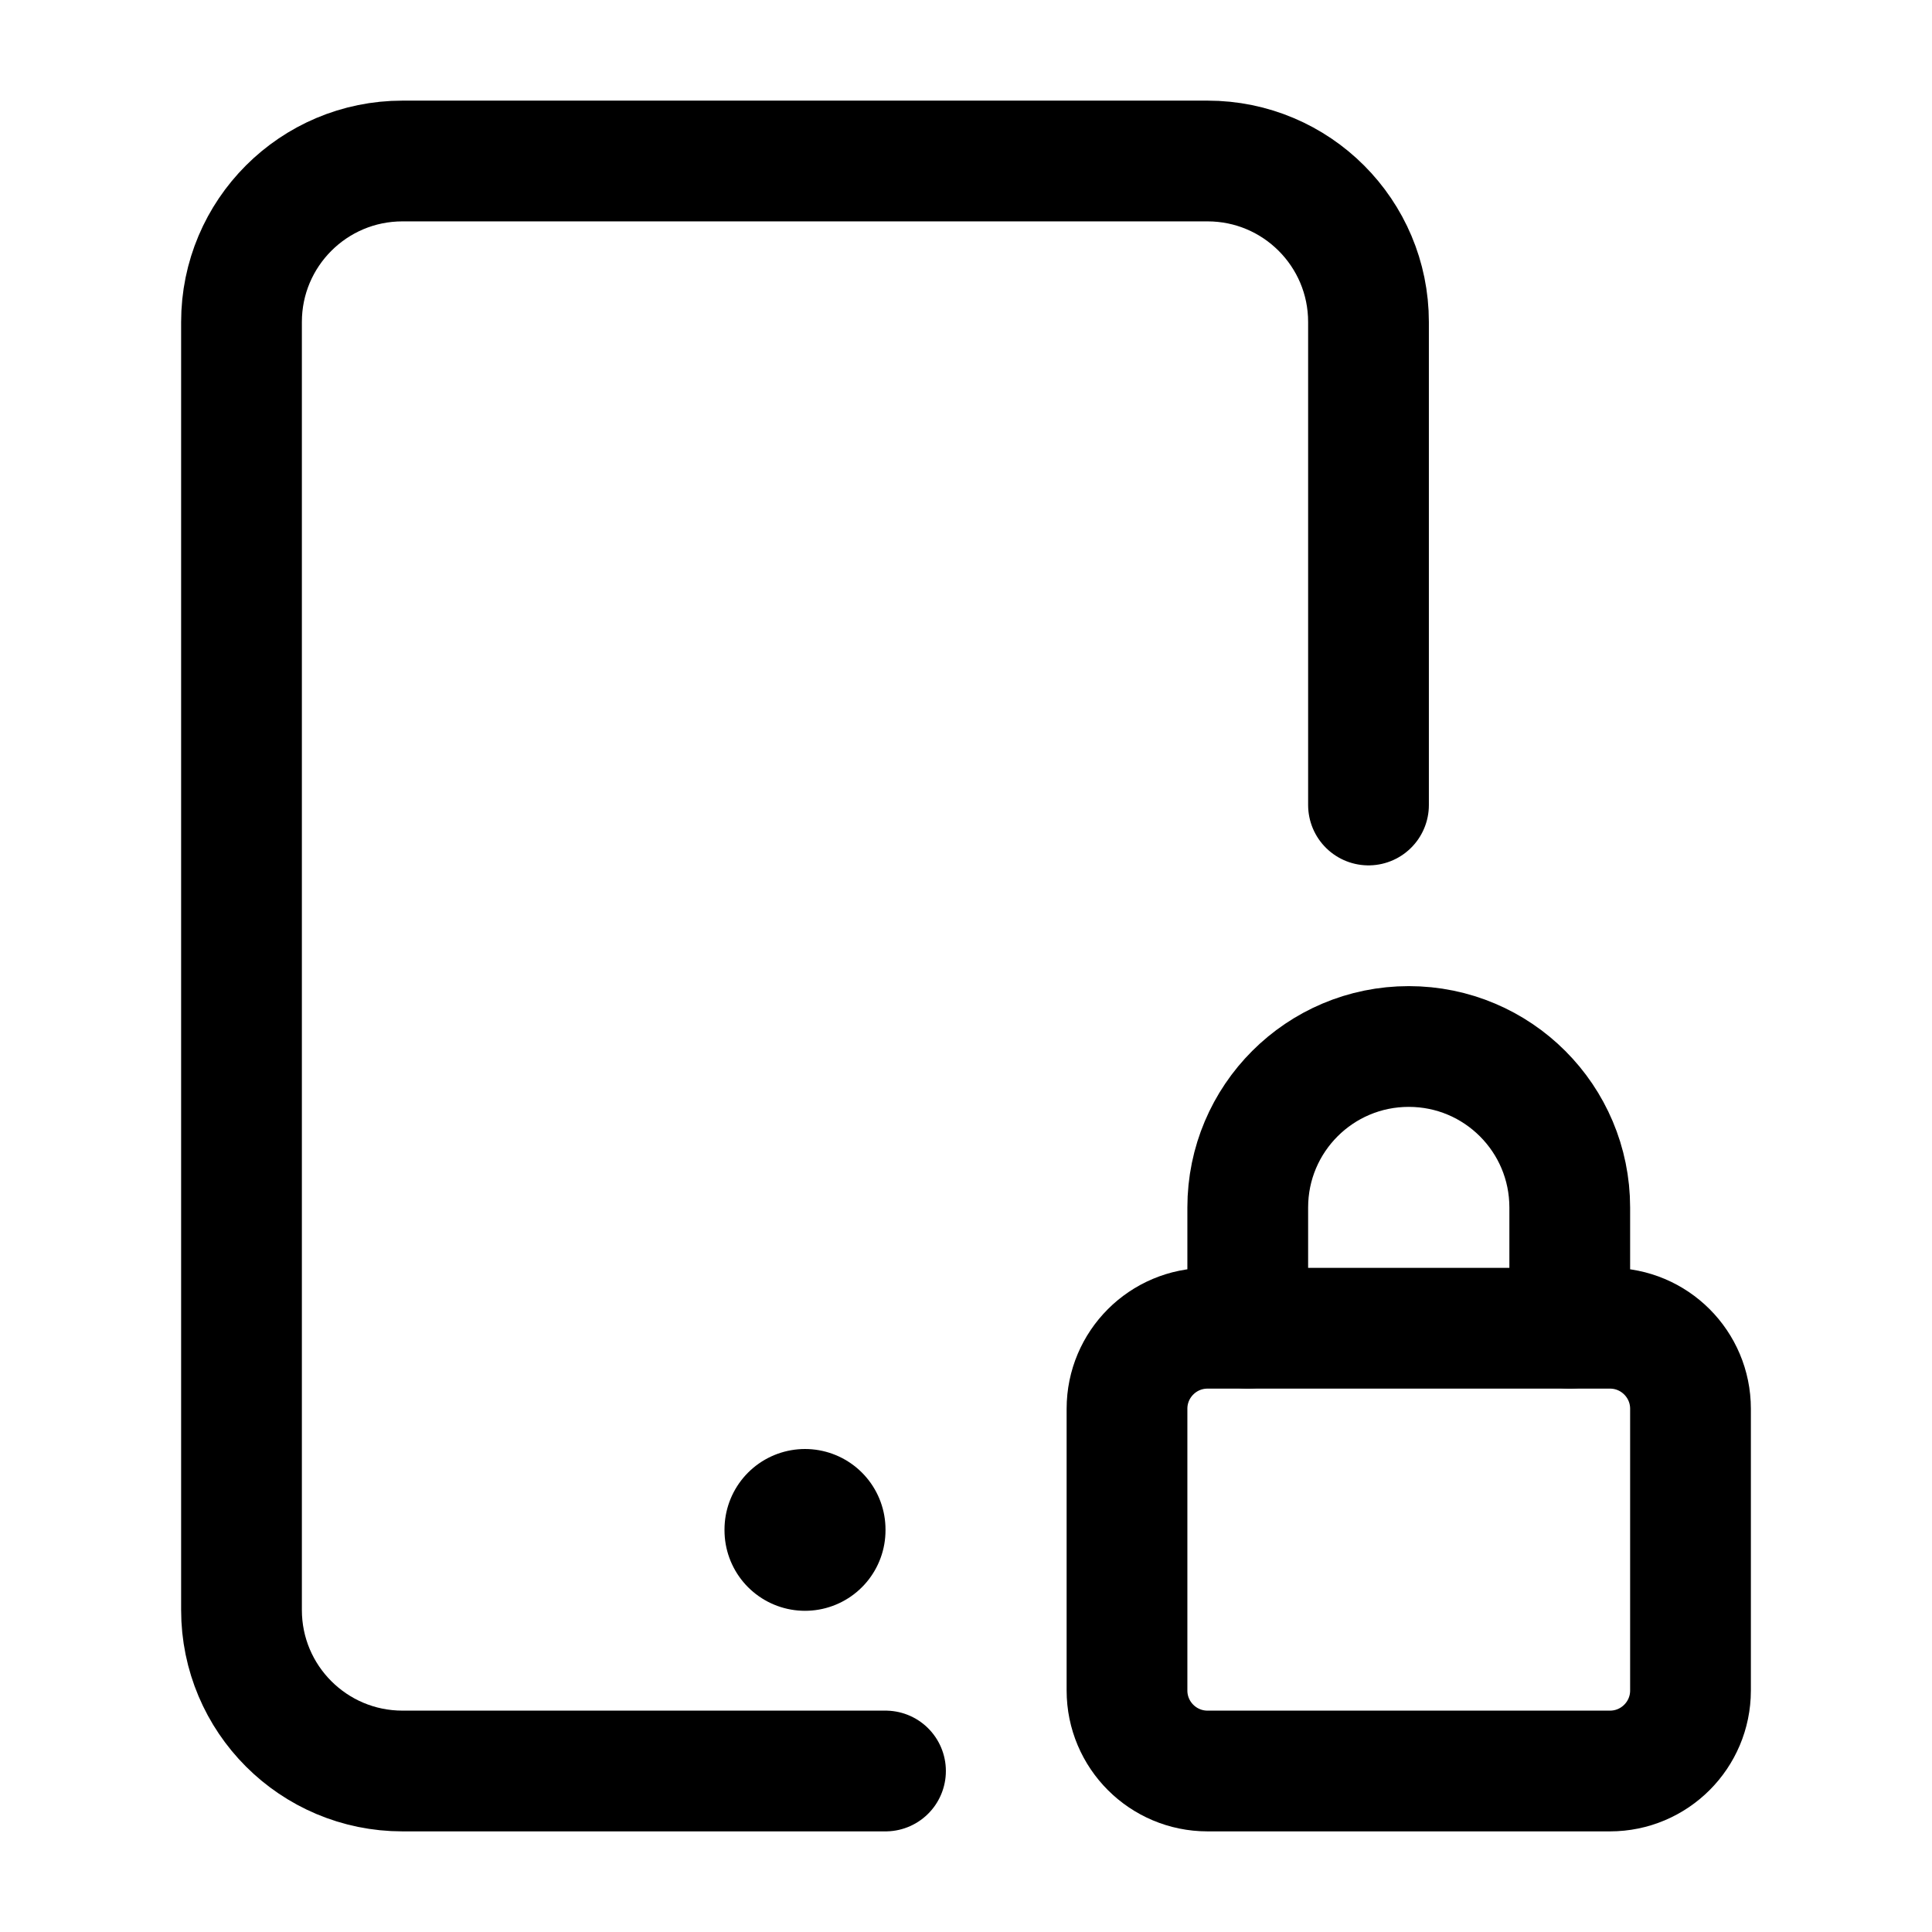 <svg width="24" height="24" viewBox="0 0 24 24" fill="none" xmlns="http://www.w3.org/2000/svg">
    <path d="M10 19V19.01" stroke="currentColor" stroke-width="2" stroke-linecap="round" stroke-linejoin="round"/>
    <path d="M17 10V4C17 2.895 16.105 2 15 2H5C3.895 2 3 2.895 3 4V20C3 21.105 3.895 22 5 22H11" stroke="currentColor" stroke-width="1.5" stroke-linecap="round" stroke-linejoin="round"/>
    <path d="M20 16.5H15C14.448 16.5 14 16.948 14 17.5V21C14 21.552 14.448 22 15 22H20C20.552 22 21 21.552 21 21V17.5C21 16.948 20.552 16.5 20 16.5Z" stroke="currentColor" stroke-width="1.5" stroke-linecap="round" stroke-linejoin="round"/>
    <path d="M19.5 16.5V15C19.5 13.895 18.605 13 17.5 13C16.395 13 15.5 13.895 15.5 15V16.5" stroke="currentColor" stroke-width="1.5" stroke-linecap="round" stroke-linejoin="round"/>
</svg>
